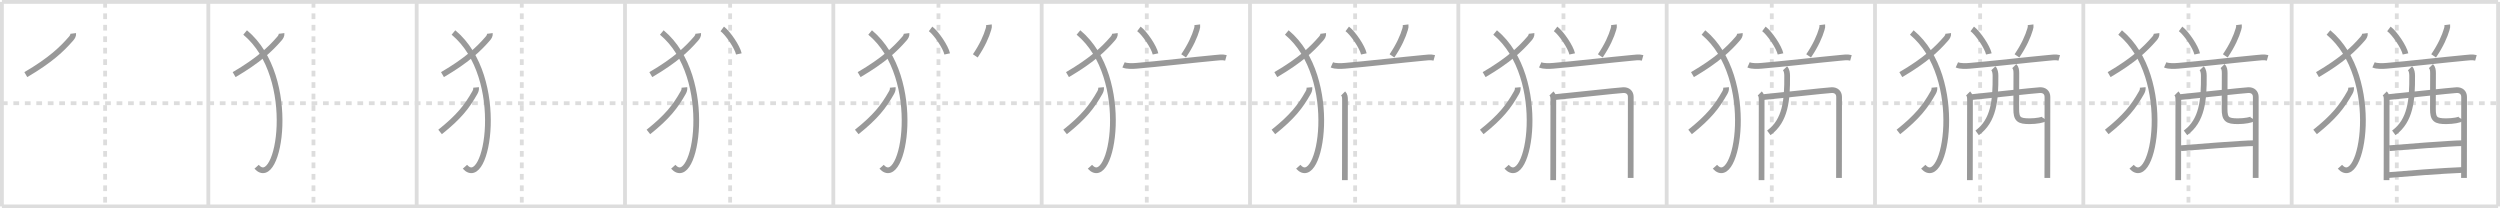<svg width="1308px" height="109px" viewBox="0 0 1308 109" xmlns="http://www.w3.org/2000/svg" xmlns:xlink="http://www.w3.org/1999/xlink" xml:space="preserve" version="1.1" baseProfile="full">
<line x1="1" y1="1" x2="1307" y2="1" style="stroke:#ddd;stroke-width:2"></line>
<line x1="1" y1="1" x2="1" y2="108" style="stroke:#ddd;stroke-width:2"></line>
<line x1="1" y1="108" x2="1307" y2="108" style="stroke:#ddd;stroke-width:2"></line>
<line x1="1307" y1="1" x2="1307" y2="108" style="stroke:#ddd;stroke-width:2"></line>
<line x1="109" y1="1" x2="109" y2="108" style="stroke:#ddd;stroke-width:2"></line>
<line x1="218" y1="1" x2="218" y2="108" style="stroke:#ddd;stroke-width:2"></line>
<line x1="327" y1="1" x2="327" y2="108" style="stroke:#ddd;stroke-width:2"></line>
<line x1="436" y1="1" x2="436" y2="108" style="stroke:#ddd;stroke-width:2"></line>
<line x1="545" y1="1" x2="545" y2="108" style="stroke:#ddd;stroke-width:2"></line>
<line x1="654" y1="1" x2="654" y2="108" style="stroke:#ddd;stroke-width:2"></line>
<line x1="763" y1="1" x2="763" y2="108" style="stroke:#ddd;stroke-width:2"></line>
<line x1="872" y1="1" x2="872" y2="108" style="stroke:#ddd;stroke-width:2"></line>
<line x1="981" y1="1" x2="981" y2="108" style="stroke:#ddd;stroke-width:2"></line>
<line x1="1090" y1="1" x2="1090" y2="108" style="stroke:#ddd;stroke-width:2"></line>
<line x1="1199" y1="1" x2="1199" y2="108" style="stroke:#ddd;stroke-width:2"></line>
<line x1="1" y1="54" x2="1307" y2="54" style="stroke:#ddd;stroke-width:2;stroke-dasharray:3 3"></line>
<line x1="55" y1="1" x2="55" y2="108" style="stroke:#ddd;stroke-width:2;stroke-dasharray:3 3"></line>
<line x1="164" y1="1" x2="164" y2="108" style="stroke:#ddd;stroke-width:2;stroke-dasharray:3 3"></line>
<line x1="273" y1="1" x2="273" y2="108" style="stroke:#ddd;stroke-width:2;stroke-dasharray:3 3"></line>
<line x1="382" y1="1" x2="382" y2="108" style="stroke:#ddd;stroke-width:2;stroke-dasharray:3 3"></line>
<line x1="491" y1="1" x2="491" y2="108" style="stroke:#ddd;stroke-width:2;stroke-dasharray:3 3"></line>
<line x1="600" y1="1" x2="600" y2="108" style="stroke:#ddd;stroke-width:2;stroke-dasharray:3 3"></line>
<line x1="709" y1="1" x2="709" y2="108" style="stroke:#ddd;stroke-width:2;stroke-dasharray:3 3"></line>
<line x1="818" y1="1" x2="818" y2="108" style="stroke:#ddd;stroke-width:2;stroke-dasharray:3 3"></line>
<line x1="927" y1="1" x2="927" y2="108" style="stroke:#ddd;stroke-width:2;stroke-dasharray:3 3"></line>
<line x1="1036" y1="1" x2="1036" y2="108" style="stroke:#ddd;stroke-width:2;stroke-dasharray:3 3"></line>
<line x1="1145" y1="1" x2="1145" y2="108" style="stroke:#ddd;stroke-width:2;stroke-dasharray:3 3"></line>
<line x1="1254" y1="1" x2="1254" y2="108" style="stroke:#ddd;stroke-width:2;stroke-dasharray:3 3"></line>
<path d="M38.3,17.5c0.13,1.02-0.47,1.98-1.1,2.69c-4.83,5.56-10.87,11.33-23.7,18.85" style="fill:none;stroke:#999;stroke-width:3"></path>

<path d="M147.3,17.5c0.13,1.02-0.47,1.98-1.1,2.69c-4.83,5.56-10.87,11.33-23.7,18.85" style="fill:none;stroke:#999;stroke-width:3"></path>
<path d="M128.25,17c28.25,23.5,17.71,83.28,6,70.25" style="fill:none;stroke:#999;stroke-width:3"></path>

<path d="M256.3,17.5c0.13,1.02-0.47,1.98-1.1,2.69c-4.83,5.56-10.87,11.33-23.7,18.85" style="fill:none;stroke:#999;stroke-width:3"></path>
<path d="M237.25,17c28.25,23.5,17.71,83.28,6,70.25" style="fill:none;stroke:#999;stroke-width:3"></path>
<path d="M249.08,45.75c0.1,1.09-0.15,1.86-0.7,2.82c-4.11,7.24-8.18,12.52-18.13,20.47" style="fill:none;stroke:#999;stroke-width:3"></path>

<path d="M365.3,17.5c0.13,1.02-0.47,1.98-1.1,2.69c-4.83,5.56-10.87,11.33-23.7,18.85" style="fill:none;stroke:#999;stroke-width:3"></path>
<path d="M346.25,17c28.25,23.5,17.71,83.28,6,70.25" style="fill:none;stroke:#999;stroke-width:3"></path>
<path d="M358.08,45.75c0.1,1.09-0.15,1.86-0.7,2.82c-4.11,7.24-8.18,12.52-18.13,20.47" style="fill:none;stroke:#999;stroke-width:3"></path>
<path d="M377.88,15.12c3.06,2.31,7.92,9.5,8.69,13.09" style="fill:none;stroke:#999;stroke-width:3"></path>

<path d="M474.3,17.5c0.13,1.02-0.47,1.98-1.1,2.69c-4.83,5.56-10.87,11.33-23.7,18.85" style="fill:none;stroke:#999;stroke-width:3"></path>
<path d="M455.25,17c28.25,23.5,17.71,83.28,6,70.25" style="fill:none;stroke:#999;stroke-width:3"></path>
<path d="M467.08,45.75c0.1,1.09-0.15,1.86-0.7,2.82c-4.11,7.24-8.18,12.52-18.13,20.47" style="fill:none;stroke:#999;stroke-width:3"></path>
<path d="M486.88,15.12c3.06,2.31,7.92,9.5,8.69,13.09" style="fill:none;stroke:#999;stroke-width:3"></path>
<path d="M517.41,12.96c0.1,0.81,0.02,1.59-0.26,2.34c-1.08,3.67-3.17,8.48-6.88,13.93" style="fill:none;stroke:#999;stroke-width:3"></path>

<path d="M583.3,17.5c0.13,1.02-0.47,1.98-1.1,2.69c-4.83,5.56-10.87,11.33-23.7,18.85" style="fill:none;stroke:#999;stroke-width:3"></path>
<path d="M564.25,17c28.25,23.5,17.71,83.28,6,70.25" style="fill:none;stroke:#999;stroke-width:3"></path>
<path d="M576.08,45.75c0.1,1.09-0.15,1.86-0.7,2.82c-4.11,7.24-8.18,12.52-18.13,20.47" style="fill:none;stroke:#999;stroke-width:3"></path>
<path d="M595.88,15.12c3.06,2.31,7.92,9.5,8.69,13.09" style="fill:none;stroke:#999;stroke-width:3"></path>
<path d="M626.41,12.96c0.1,0.81,0.02,1.59-0.26,2.34c-1.08,3.67-3.17,8.48-6.88,13.93" style="fill:none;stroke:#999;stroke-width:3"></path>
<path d="M587.84,33.93c1.84,0.83,4.98,0.64,6.93,0.48c10.14-0.84,30.88-3.21,40.73-4.11c1.92-0.17,4.02-0.54,5.91-0.02" style="fill:none;stroke:#999;stroke-width:3"></path>

<path d="M692.3,17.5c0.13,1.02-0.47,1.98-1.1,2.69c-4.83,5.56-10.87,11.33-23.7,18.85" style="fill:none;stroke:#999;stroke-width:3"></path>
<path d="M673.25,17c28.25,23.5,17.71,83.28,6,70.25" style="fill:none;stroke:#999;stroke-width:3"></path>
<path d="M685.08,45.75c0.1,1.09-0.15,1.86-0.7,2.82c-4.11,7.24-8.18,12.52-18.13,20.47" style="fill:none;stroke:#999;stroke-width:3"></path>
<path d="M704.88,15.12c3.06,2.31,7.92,9.5,8.69,13.09" style="fill:none;stroke:#999;stroke-width:3"></path>
<path d="M735.41,12.96c0.1,0.81,0.02,1.59-0.26,2.34c-1.08,3.67-3.17,8.48-6.88,13.93" style="fill:none;stroke:#999;stroke-width:3"></path>
<path d="M696.84,33.93c1.84,0.83,4.98,0.64,6.93,0.48c10.14-0.84,30.88-3.21,40.73-4.11c1.92-0.17,4.02-0.54,5.91-0.02" style="fill:none;stroke:#999;stroke-width:3"></path>
<path d="M702.71,48.89c0.89,0.89,0.99,1.86,0.99,3.43c0,0.62-0.05,22.93-0.05,35.18c0,3.84-0.02,6.65-0.02,6.75" style="fill:none;stroke:#999;stroke-width:3"></path>

<path d="M801.3,17.5c0.13,1.02-0.47,1.98-1.1,2.69c-4.83,5.56-10.87,11.33-23.7,18.85" style="fill:none;stroke:#999;stroke-width:3"></path>
<path d="M782.25,17c28.25,23.5,17.71,83.28,6,70.25" style="fill:none;stroke:#999;stroke-width:3"></path>
<path d="M794.08,45.75c0.1,1.09-0.15,1.86-0.7,2.82c-4.11,7.24-8.18,12.52-18.13,20.47" style="fill:none;stroke:#999;stroke-width:3"></path>
<path d="M813.88,15.12c3.06,2.31,7.92,9.5,8.69,13.09" style="fill:none;stroke:#999;stroke-width:3"></path>
<path d="M844.41,12.96c0.1,0.81,0.02,1.59-0.26,2.34c-1.08,3.67-3.17,8.48-6.88,13.93" style="fill:none;stroke:#999;stroke-width:3"></path>
<path d="M805.84,33.93c1.84,0.83,4.98,0.64,6.93,0.48c10.14-0.84,30.88-3.21,40.73-4.11c1.92-0.17,4.02-0.54,5.91-0.02" style="fill:none;stroke:#999;stroke-width:3"></path>
<path d="M811.71,48.89c0.89,0.89,0.99,1.86,0.99,3.43c0,0.62-0.05,22.93-0.05,35.18c0,3.84-0.02,6.65-0.02,6.75" style="fill:none;stroke:#999;stroke-width:3"></path>
<path d="M813.59,50.8c6.16-0.55,32.94-3.53,35.7-3.65c2.3-0.1,3.93,1.24,3.93,3.57c0,1.07-0.04,23.16-0.04,35.53c0,2.81-0.03,5.2-0.02,6.85" style="fill:none;stroke:#999;stroke-width:3"></path>

<path d="M910.3,17.5c0.13,1.02-0.47,1.98-1.1,2.69c-4.83,5.56-10.87,11.33-23.7,18.85" style="fill:none;stroke:#999;stroke-width:3"></path>
<path d="M891.25,17c28.25,23.5,17.71,83.28,6,70.25" style="fill:none;stroke:#999;stroke-width:3"></path>
<path d="M903.08,45.75c0.1,1.09-0.15,1.86-0.7,2.82c-4.11,7.24-8.18,12.52-18.13,20.47" style="fill:none;stroke:#999;stroke-width:3"></path>
<path d="M922.88,15.12c3.06,2.31,7.92,9.5,8.69,13.09" style="fill:none;stroke:#999;stroke-width:3"></path>
<path d="M953.41,12.96c0.1,0.81,0.02,1.59-0.26,2.34c-1.08,3.67-3.17,8.48-6.88,13.93" style="fill:none;stroke:#999;stroke-width:3"></path>
<path d="M914.84,33.93c1.84,0.83,4.98,0.64,6.93,0.48c10.14-0.84,30.88-3.21,40.73-4.11c1.92-0.17,4.02-0.54,5.91-0.02" style="fill:none;stroke:#999;stroke-width:3"></path>
<path d="M920.71,48.89c0.89,0.89,0.99,1.86,0.99,3.43c0,0.62-0.05,22.93-0.05,35.18c0,3.84-0.02,6.65-0.02,6.75" style="fill:none;stroke:#999;stroke-width:3"></path>
<path d="M922.59,50.8c6.16-0.55,32.94-3.53,35.7-3.65c2.3-0.1,3.93,1.24,3.93,3.57c0,1.07-0.04,23.16-0.04,35.53c0,2.81-0.03,5.2-0.02,6.85" style="fill:none;stroke:#999;stroke-width:3"></path>
<path d="M933.92,35.74c0.92,0.96,1.11,2.53,1.12,3.86c0.11,12.97-0.91,23.53-9.59,29.92" style="fill:none;stroke:#999;stroke-width:3"></path>

<path d="M1019.3,17.5c0.13,1.02-0.47,1.98-1.1,2.69c-4.83,5.56-10.87,11.33-23.7,18.85" style="fill:none;stroke:#999;stroke-width:3"></path>
<path d="M1000.25,17c28.25,23.5,17.71,83.28,6,70.25" style="fill:none;stroke:#999;stroke-width:3"></path>
<path d="M1012.08,45.75c0.1,1.09-0.15,1.86-0.7,2.82c-4.11,7.24-8.18,12.52-18.13,20.47" style="fill:none;stroke:#999;stroke-width:3"></path>
<path d="M1031.88,15.12c3.06,2.31,7.92,9.5,8.69,13.09" style="fill:none;stroke:#999;stroke-width:3"></path>
<path d="M1062.41,12.96c0.1,0.81,0.02,1.59-0.26,2.34c-1.08,3.67-3.17,8.48-6.88,13.93" style="fill:none;stroke:#999;stroke-width:3"></path>
<path d="M1023.84,33.93c1.84,0.83,4.98,0.64,6.93,0.48c10.14-0.84,30.88-3.21,40.73-4.11c1.92-0.17,4.02-0.54,5.91-0.02" style="fill:none;stroke:#999;stroke-width:3"></path>
<path d="M1029.71,48.89c0.89,0.89,0.99,1.86,0.99,3.43c0,0.62-0.05,22.93-0.05,35.18c0,3.84-0.02,6.65-0.02,6.75" style="fill:none;stroke:#999;stroke-width:3"></path>
<path d="M1031.59,50.8c6.16-0.55,32.94-3.53,35.7-3.65c2.3-0.1,3.93,1.24,3.93,3.57c0,1.07-0.04,23.16-0.04,35.53c0,2.81-0.03,5.2-0.02,6.85" style="fill:none;stroke:#999;stroke-width:3"></path>
<path d="M1042.92,35.74c0.92,0.96,1.11,2.53,1.12,3.86c0.11,12.97-0.91,23.53-9.59,29.92" style="fill:none;stroke:#999;stroke-width:3"></path>
<path d="M1053.87,34.59c0.89,0.89,1.09,2.08,1.09,3.73c0,3.42-0.01,12.05-0.06,18.53c-0.04,5.62,1.4,6.57,6.97,6.57c3.54,0,7.31-0.7,7.71-1.33" style="fill:none;stroke:#999;stroke-width:3"></path>

<path d="M1128.3,17.5c0.13,1.02-0.47,1.98-1.1,2.69c-4.83,5.56-10.87,11.33-23.7,18.85" style="fill:none;stroke:#999;stroke-width:3"></path>
<path d="M1109.25,17c28.25,23.5,17.71,83.28,6,70.25" style="fill:none;stroke:#999;stroke-width:3"></path>
<path d="M1121.08,45.75c0.1,1.09-0.15,1.86-0.7,2.82c-4.11,7.24-8.18,12.52-18.13,20.47" style="fill:none;stroke:#999;stroke-width:3"></path>
<path d="M1140.88,15.12c3.06,2.31,7.92,9.5,8.69,13.09" style="fill:none;stroke:#999;stroke-width:3"></path>
<path d="M1171.41,12.96c0.1,0.81,0.02,1.59-0.26,2.34c-1.08,3.67-3.17,8.48-6.88,13.93" style="fill:none;stroke:#999;stroke-width:3"></path>
<path d="M1132.84,33.93c1.84,0.83,4.98,0.64,6.93,0.48c10.14-0.84,30.88-3.21,40.73-4.11c1.92-0.17,4.02-0.54,5.91-0.02" style="fill:none;stroke:#999;stroke-width:3"></path>
<path d="M1138.71,48.89c0.89,0.89,0.99,1.86,0.99,3.43c0,0.62-0.05,22.93-0.05,35.18c0,3.84-0.02,6.65-0.02,6.75" style="fill:none;stroke:#999;stroke-width:3"></path>
<path d="M1140.59,50.8c6.16-0.55,32.94-3.53,35.7-3.65c2.3-0.1,3.93,1.24,3.93,3.57c0,1.07-0.04,23.16-0.04,35.53c0,2.81-0.03,5.2-0.02,6.85" style="fill:none;stroke:#999;stroke-width:3"></path>
<path d="M1151.92,35.74c0.92,0.96,1.11,2.53,1.12,3.86c0.11,12.97-0.91,23.53-9.59,29.92" style="fill:none;stroke:#999;stroke-width:3"></path>
<path d="M1162.87,34.59c0.89,0.89,1.09,2.08,1.09,3.73c0,3.42-0.01,12.05-0.06,18.53c-0.04,5.62,1.4,6.57,6.97,6.57c3.54,0,7.31-0.7,7.71-1.33" style="fill:none;stroke:#999;stroke-width:3"></path>
<path d="M1141.06,77.54c5.82-0.54,33.38-2.62,38.01-2.62" style="fill:none;stroke:#999;stroke-width:3"></path>

<path d="M1237.3,17.5c0.13,1.02-0.47,1.98-1.1,2.69c-4.83,5.56-10.87,11.33-23.7,18.85" style="fill:none;stroke:#999;stroke-width:3"></path>
<path d="M1218.25,17c28.25,23.5,17.71,83.28,6,70.25" style="fill:none;stroke:#999;stroke-width:3"></path>
<path d="M1230.08,45.75c0.1,1.09-0.15,1.86-0.7,2.82c-4.11,7.24-8.18,12.52-18.13,20.47" style="fill:none;stroke:#999;stroke-width:3"></path>
<path d="M1249.88,15.12c3.06,2.31,7.92,9.5,8.69,13.09" style="fill:none;stroke:#999;stroke-width:3"></path>
<path d="M1280.41,12.96c0.1,0.81,0.02,1.59-0.26,2.34c-1.08,3.67-3.17,8.48-6.88,13.93" style="fill:none;stroke:#999;stroke-width:3"></path>
<path d="M1241.84,33.93c1.84,0.83,4.98,0.64,6.93,0.48c10.14-0.84,30.88-3.21,40.73-4.11c1.92-0.17,4.02-0.54,5.91-0.02" style="fill:none;stroke:#999;stroke-width:3"></path>
<path d="M1247.71,48.89c0.89,0.89,0.99,1.86,0.99,3.43c0,0.62-0.05,22.93-0.05,35.18c0,3.84-0.02,6.65-0.02,6.75" style="fill:none;stroke:#999;stroke-width:3"></path>
<path d="M1249.59,50.8c6.16-0.55,32.94-3.53,35.7-3.65c2.3-0.1,3.93,1.24,3.93,3.57c0,1.07-0.04,23.16-0.04,35.53c0,2.81-0.03,5.2-0.02,6.85" style="fill:none;stroke:#999;stroke-width:3"></path>
<path d="M1260.92,35.74c0.92,0.96,1.11,2.53,1.12,3.86c0.11,12.97-0.91,23.53-9.59,29.92" style="fill:none;stroke:#999;stroke-width:3"></path>
<path d="M1271.87,34.59c0.89,0.89,1.09,2.08,1.09,3.73c0,3.42-0.01,12.05-0.06,18.53c-0.04,5.62,1.4,6.57,6.97,6.57c3.54,0,7.31-0.7,7.71-1.33" style="fill:none;stroke:#999;stroke-width:3"></path>
<path d="M1250.06,77.54c5.82-0.54,33.38-2.62,38.01-2.62" style="fill:none;stroke:#999;stroke-width:3"></path>
<path d="M1249.78,91.59c9.6-0.84,27.99-2.25,38.37-2.65" style="fill:none;stroke:#999;stroke-width:3"></path>

</svg>